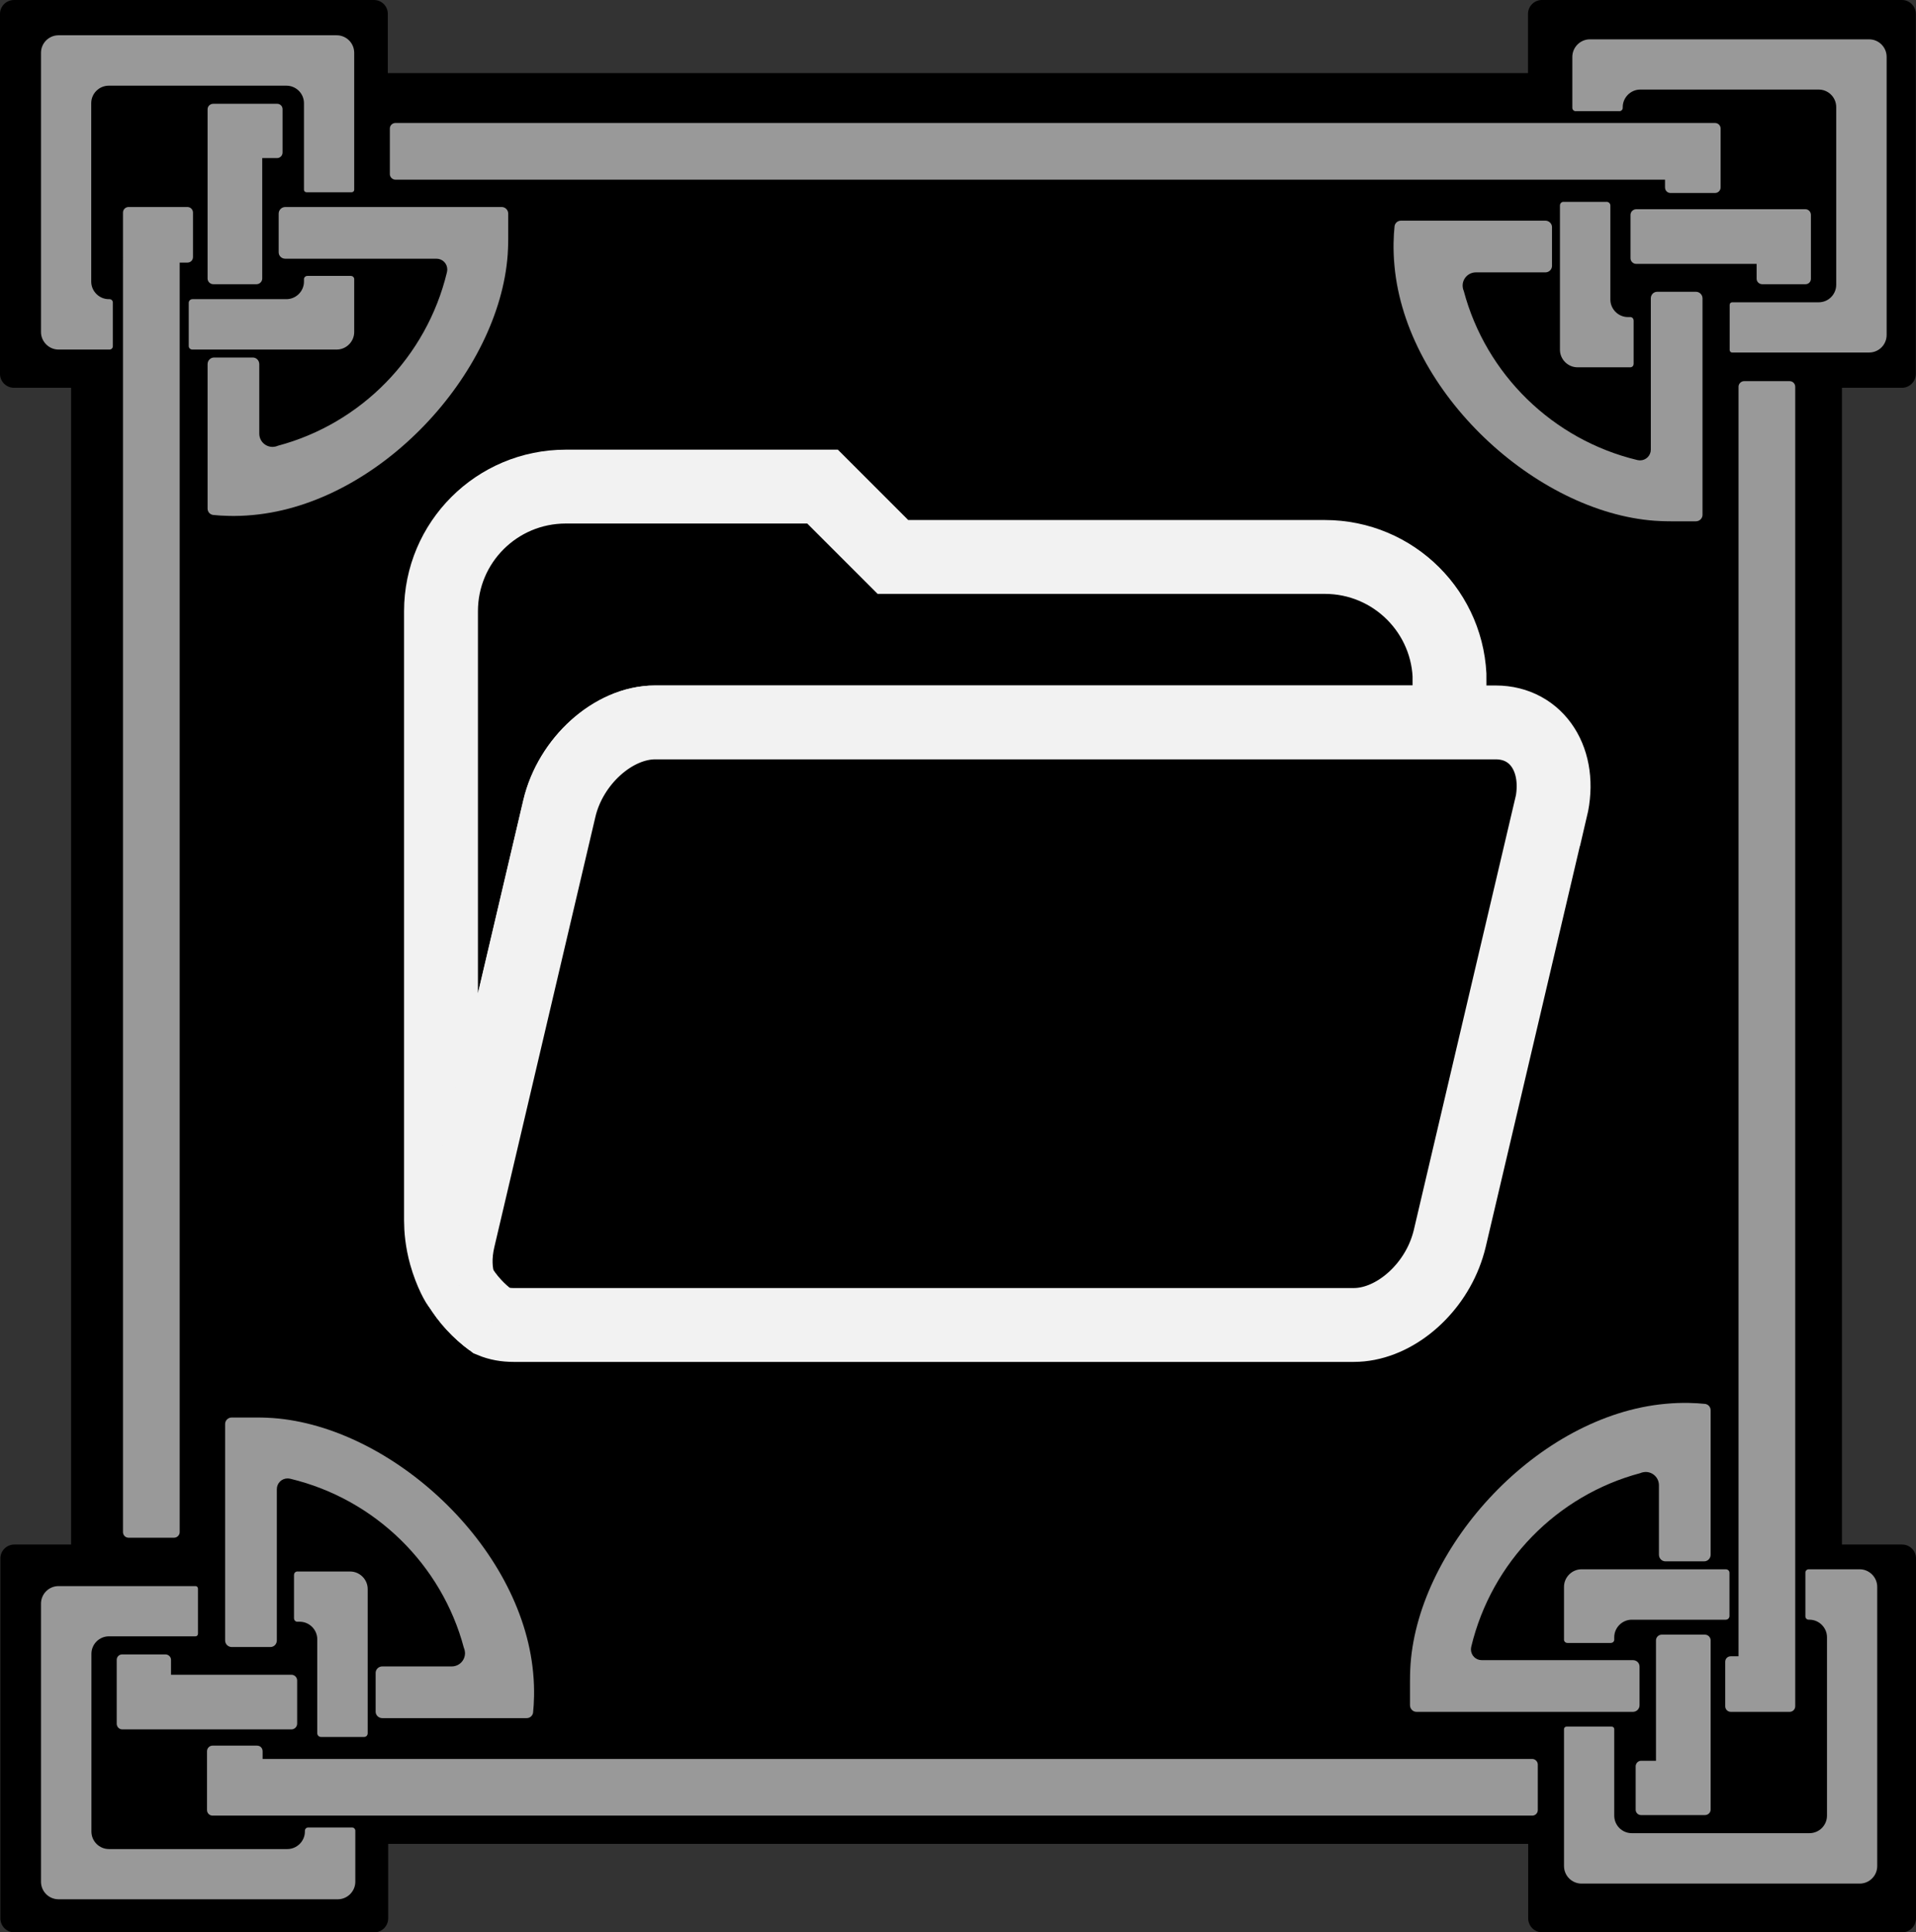 <?xml version="1.0" encoding="UTF-8"?>
<svg id="_Слой_2" data-name="Слой_2" xmlns="http://www.w3.org/2000/svg" viewBox="0 0 103.75 104.64">
  <rect x="0" y="0" width="103.75" height="104.64" fill="#333333" stroke="none"/>
  <defs>
    <style>
      .cls-1 {
        fill: #999;
      }

      .cls-2 {
        stroke: #f2f2f2;
        stroke-miterlimit: 10;
        stroke-width: 4px;
      }
    </style>
  </defs>
  <g id="Low_x5F_buttons_x5F_base">
    <path d="M103.75,84.39v19.49c0,.42-.33.76-.75.76h-19.49c-.42,0-.76-.34-.76-.76v-4.03H21.02v4.03c0,.42-.34.76-.75.76H.77c-.41,0-.75-.34-.75-.76v-19.49c0-.41.34-.75.75-.75h3.08V21H.76c-.42,0-.76-.34-.76-.75V.75c0-.41.34-.75.76-.75h19.49c.42,0,.75.34.75.75v3.21h61.74V.75c0-.41.34-.75.75-.75h19.5c.41,0,.75.34.75.75v19.5c0,.41-.34.75-.75.75h-3.25v62.64h3.26c.42,0,.75.34.75.75Z"/>
    <g>
      <path class="cls-1" d="M15.3,5.91v2.35c0,.16-.13.3-.29.3h-.81v6.52c0,.17-.14.31-.31.31h-2.34c-.17,0-.31-.14-.31-.31V5.92c0-.17.14-.3.31-.3h3.46c.16,0,.29.13.29.29Z"/>
      <path class="cls-1" d="M10.45,11.51v2.41c0,.17-.13.3-.3.3h-.42v68.75c0,.16-.14.3-.3.3h-2.47c-.17,0-.3-.14-.3-.3V11.51c0-.16.13-.3.3-.3h3.19c.17,0,.3.14.3.3Z"/>
      <path class="cls-1" d="M19.18,2.86v7.42c0,.07-.06.13-.14.13h-2.44c-.08,0-.14-.06-.14-.13v-4.69c0-.53-.43-.95-.95-.95H5.89c-.52,0-.95.42-.95.95v9.66c0,.52.43.95.95.95h.04c.1,0,.18.08.18.18v2.37c0,.1-.08.18-.18.18h-2.76c-.52,0-.95-.43-.95-.95V2.86c0-.53.43-.95.95-.95h15.06c.52,0,.95.42.95.95Z"/>
      <path class="cls-1" d="M19.18,15.09v2.89c0,.52-.43.95-.95.95h-7.81c-.11,0-.2-.08-.2-.19v-2.34c0-.11.09-.2.2-.2h5.09c.52,0,.95-.43.95-.95v-.16c.02-.09.09-.15.19-.15h2.34c.1,0,.17.06.19.15Z"/>
      <path class="cls-1" d="M27.52,11.57v1.33c0,.08,0,.45-.03.9-.47,6.42-6.91,13.46-13.8,14.09-.94.09-1.71.04-2.1,0-.19,0-.35-.15-.35-.35v-7.82c0-.2.16-.36.35-.36h2.1c.19,0,.35.16.35.36v3.76c0,.4.32.72.72.72.05,0,.11-.01.16-.02.04-.01.08-.02.12-.04,4.52-1.2,8.06-4.82,9.16-9.39.01-.05.02-.11.02-.16,0-.32-.26-.58-.58-.58h-8.19c-.2,0-.36-.15-.36-.35v-2.09c0-.2.16-.36.36-.36h11.72c.19,0,.35.16.35.36Z"/>
      <path class="cls-1" d="M88.57,98v-2.35c0-.16.13-.3.29-.3h.81v-6.52c0-.17.14-.31.31-.31h2.34c.17,0,.31.14.31.31v9.16c0,.17-.14.3-.31.3h-3.46c-.16,0-.29-.13-.29-.29Z"/>
      <path class="cls-1" d="M93.42,92.4v-2.41c0-.17.13-.3.3-.3h.42V20.94c0-.16.14-.3.3-.3h2.47c.17,0,.3.14.3.3v71.46c0,.16-.13.3-.3.3h-3.19c-.17,0-.3-.14-.3-.3Z"/>
      <path class="cls-1" d="M84.69,101.05v-7.42c0-.07.06-.13.14-.13h2.44c.08,0,.14.06.14.13v4.69c0,.53.43.95.95.95h9.62c.52,0,.95-.42.95-.95v-9.66c0-.52-.43-.95-.95-.95h-.04c-.1,0-.18-.08-.18-.18v-2.37c0-.1.08-.18.18-.18h2.76c.52,0,.95.43.95.95v15.12c0,.53-.43.95-.95.95h-15.06c-.52,0-.95-.42-.95-.95Z"/>
      <path class="cls-1" d="M84.69,88.82v-2.89c0-.52.43-.95.95-.95h7.81c.11,0,.2.08.2.19v2.34c0,.11-.09.2-.2.2h-5.09c-.52,0-.95.43-.95.95v.16c-.02.09-.09.15-.19.15h-2.34c-.1,0-.17-.06-.19-.15Z"/>
      <path class="cls-1" d="M76.35,92.34v-1.33c0-.08,0-.45.03-.9.47-6.42,6.91-13.46,13.8-14.09.94-.09,1.71-.04,2.1,0,.19,0,.35.15.35.35v7.82c0,.2-.16.36-.35.36h-2.1c-.19,0-.35-.16-.35-.36v-3.76c0-.4-.32-.72-.72-.72-.05,0-.11.01-.16.02-.04.01-.08.02-.12.04-4.52,1.2-8.06,4.82-9.16,9.39-.01.05-.02.11-.02.16,0,.32.26.58.58.58h8.19c.2,0,.36.15.36.35v2.09c0,.2-.16.36-.36.36h-11.72c-.19,0-.35-.16-.35-.36Z"/>
      <path class="cls-1" d="M101.21,19.09h-7.42c-.07,0-.13-.06-.13-.14v-2.44c0-.08.06-.14.13-.14h4.69c.53,0,.95-.43.95-.95V5.8c0-.52-.42-.95-.95-.95h-9.66c-.52,0-.95.43-.95.95v.04c0,.1-.08.18-.18.18h-2.37c-.1,0-.18-.08-.18-.18v-2.76c0-.52.43-.95.95-.95h15.12c.53,0,.95.43.95.95v15.06c0,.52-.42.95-.95.95Z"/>
      <path class="cls-1" d="M92.87,10.45h-2.41c-.17,0-.3-.13-.3-.3v-.42H21.41c-.16,0-.3-.14-.3-.3v-2.47c0-.17.14-.3.3-.3h71.46c.16,0,.3.13.3.3v3.19c0,.17-.14.3-.3.3Z"/>
      <path class="cls-1" d="M97.77,15.39h-2.35c-.16,0-.3-.13-.3-.29v-.81h-6.52c-.17,0-.31-.14-.31-.31v-2.34c0-.17.14-.31.31-.31h9.16c.17,0,.3.14.3.31v3.46c0,.16-.13.29-.29.29Z"/>
      <path class="cls-1" d="M88.31,19.89h-2.89c-.52,0-.95-.43-.95-.95v-7.81c0-.11.08-.2.19-.2h2.34c.11,0,.2.09.2.2v5.09c0,.52.43.95.95.95h.16c.09.02.15.09.15.19v2.34c0,.1-.06.17-.15.19Z"/>
      <path class="cls-1" d="M91.83,28.23h-1.33c-.08,0-.45,0-.9-.03-6.42-.47-13.46-6.91-14.09-13.8-.09-.94-.04-1.71,0-2.1,0-.19.15-.35.35-.35h7.82c.2,0,.36.16.36.35v2.1c0,.19-.16.35-.36.35h-3.76c-.4,0-.72.32-.72.72,0,.05.01.11.02.16.01.04.02.08.04.12,1.2,4.52,4.82,8.06,9.39,9.16.05.01.11.02.16.02.32,0,.58-.26.58-.58v-8.19c0-.2.15-.36.35-.36h2.09c.2,0,.36.16.36.36v11.72c0,.19-.16.35-.36.35Z"/>
      <path class="cls-1" d="M3.17,85.89h7.42c.07,0,.13.06.13.14v2.44c0,.08-.06.14-.13.14h-4.69c-.53,0-.95.43-.95.95v9.62c0,.52.42.95.95.95h9.66c.52,0,.95-.43.95-.95v-.04c0-.1.08-.18.18-.18h2.37c.1,0,.18.08.18.18v2.76c0,.52-.43.95-.95.95H3.17c-.53,0-.95-.43-.95-.95v-15.06c0-.52.42-.95.95-.95Z"/>
      <path class="cls-1" d="M11.51,94.53h2.41c.17,0,.3.13.3.3v.42s68.75,0,68.75,0c.16,0,.3.14.3.3v2.47c0,.17-.14.3-.3.3H11.51c-.16,0-.3-.13-.3-.3v-3.19c0-.17.14-.3.3-.3Z"/>
      <path class="cls-1" d="M6.61,89.59h2.35c.16,0,.3.13.3.29v.81s6.52,0,6.52,0c.17,0,.31.14.31.31v2.34c0,.17-.14.31-.31.31H6.62c-.17,0-.3-.14-.3-.31v-3.46c0-.16.13-.29.29-.29Z"/>
      <path class="cls-1" d="M16.07,85.1h2.89c.52,0,.95.43.95.95v7.81c0,.11-.08.2-.19.2h-2.34c-.11,0-.2-.09-.2-.2v-5.09c0-.52-.43-.95-.95-.95h-.16c-.09-.02-.15-.09-.15-.19v-2.34c0-.1.06-.17.15-.19Z"/>
      <path class="cls-1" d="M12.55,76.76h1.33c.08,0,.45,0,.9.03,6.42.47,13.46,6.91,14.09,13.8.09.94.04,1.71,0,2.1,0,.19-.15.35-.35.35h-7.82c-.2,0-.36-.16-.36-.35v-2.1c0-.19.16-.35.36-.35h3.76c.4,0,.72-.32.72-.72,0-.05-.01-.11-.02-.16-.01-.04-.02-.08-.04-.12-1.2-4.52-4.82-8.06-9.39-9.16-.05-.01-.11-.02-.16-.02-.32,0-.58.26-.58.58v8.19c0,.2-.15.36-.35.36h-2.09c-.2,0-.36-.16-.36-.36v-11.72c0-.19.16-.35.36-.35Z"/>
    </g>
  </g>
  <g id="Low_x5F_buttens_x5F_icons">
    <g>
      <path class="cls-2" d="M78.49,36.91v2.21h-43.02c-2.26,0-4.58,2.09-5.19,4.67l-5.47,23.29c-.09.32-.18.79-.14,1.35.04.71.26,1.17.21,1.19-.06.02-.48-.74-.74-1.67-.21-.75-.26-1.41-.26-1.87v-32.98c0-3.73,3.02-6.75,6.76-6.75h13.9l3.81,3.81h23.39c3.73,0,6.76,3.02,6.76,6.76Z"/>
      <path class="cls-2" d="M83.97,43.79l-5.47,23.29c-.07.29-.16.57-.27.85-.86,2.18-2.92,3.82-4.92,3.82H27.81c-.43,0-.82-.07-1.18-.22-.7-.52-1.3-1.16-1.75-1.91-.25-.73-.28-1.6-.06-2.54l5.47-23.29c.6-2.58,2.93-4.67,5.19-4.67h45.51c2.26,0,3.6,2.09,2.99,4.67Z"/>
      <path class="cls-2" d="M26.62,71.52c-.7-.52-1.3-1.16-1.75-1.91"/>
    </g>
  </g>
</svg>
